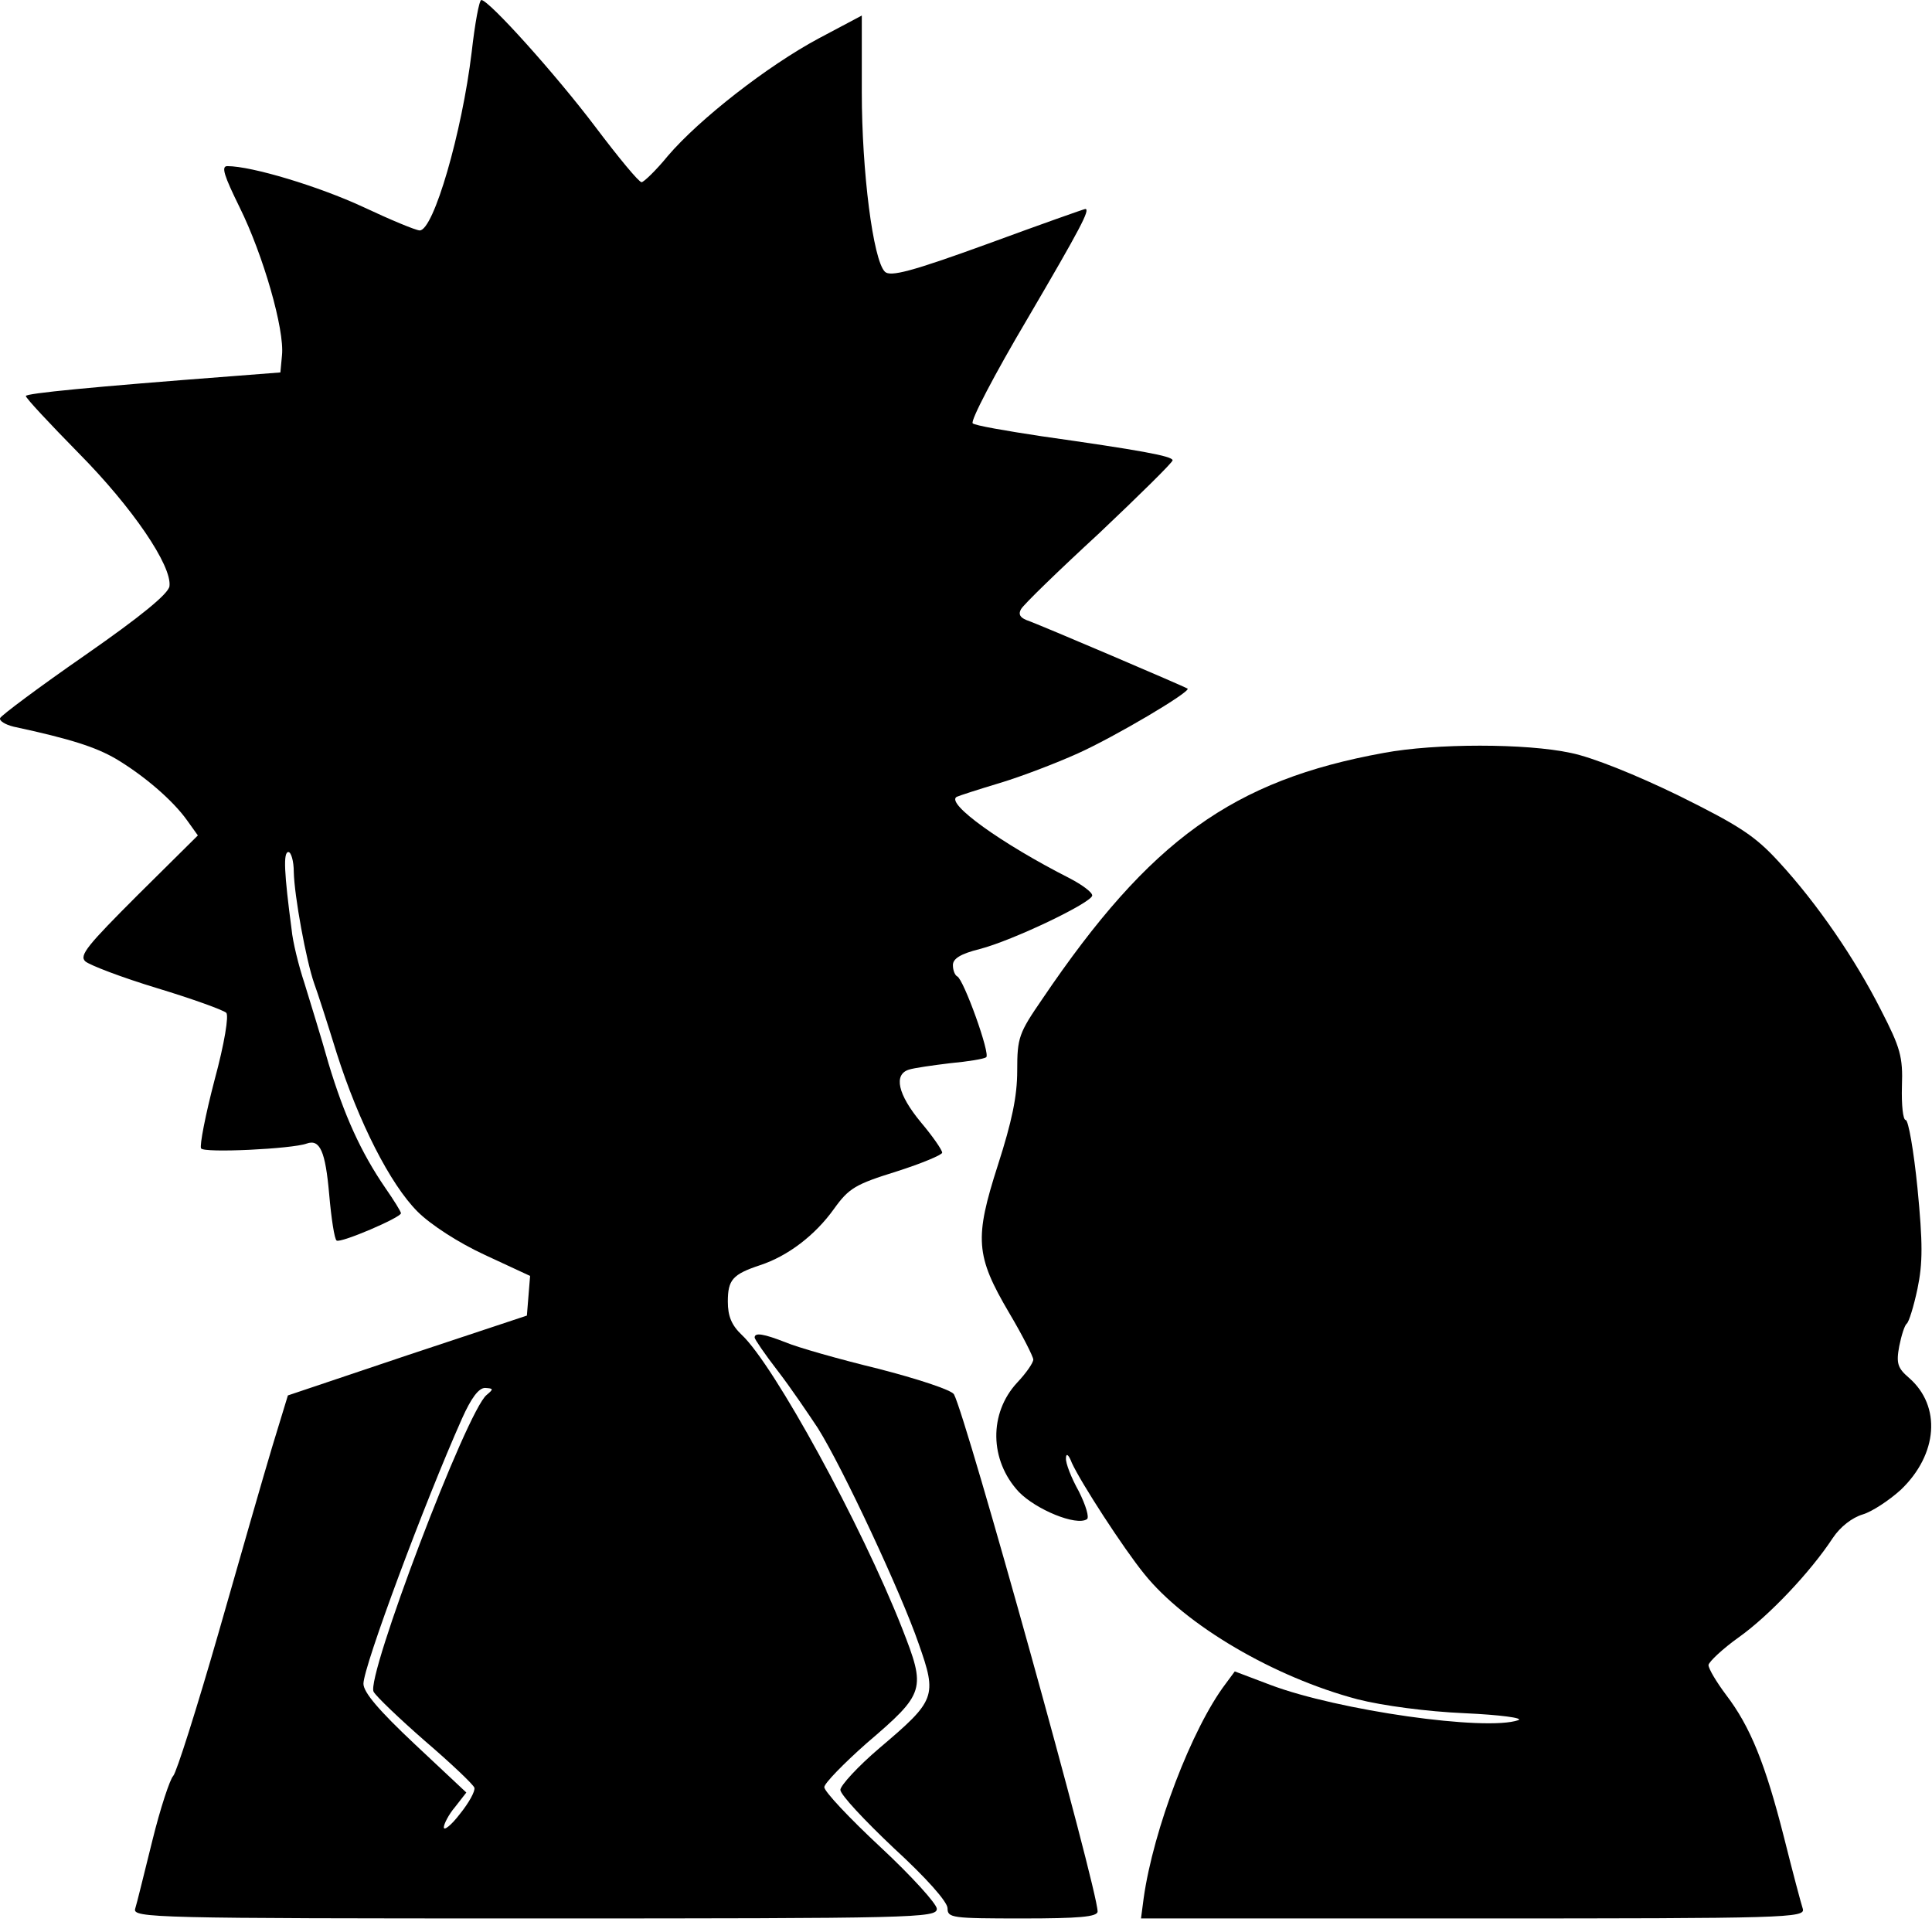<svg xmlns="http://www.w3.org/2000/svg" viewBox="0 0 378 376" width="378" height="376">
  <g fill="currentColor">
    <path d="M92.287 10.17C90.4 25.896 84.843 45.083 82.117 45.083C81.383 45.083 76.351 42.986 71.004 40.47C62.407 36.486 49.301 32.502 44.478 32.502C43.22 32.502 43.849 34.389 46.89 40.575C51.503 49.906 55.697 64.479 55.172 69.511L54.858 72.866L45.422 73.6C17.953 75.697 5.057 76.955 5.057 77.48C5.057 77.899 9.67 82.827 15.332 88.593C25.921 99.287 33.679 110.715 33.155 114.699C32.946 116.167 27.599 120.57 16.59 128.224C7.678 134.41 0.234 139.966 0.025 140.491C-0.185 141.015 0.968 141.749 2.646 142.168C13.864 144.58 18.687 146.152 22.671 148.459C28.123 151.709 33.784 156.532 36.615 160.516L38.712 163.451L26.969 175.089C17.114 184.944 15.437 186.937 16.695 188.09C17.534 188.824 23.824 191.235 30.744 193.332C37.663 195.429 43.745 197.631 44.269 198.155C44.793 198.679 43.954 204.026 41.962 211.365C40.18 218.18 39.026 224.156 39.341 224.68C39.865 225.624 57.164 224.785 59.995 223.737C62.616 222.793 63.665 225.309 64.399 233.592C64.818 238.415 65.447 242.504 65.867 242.713C66.705 243.238 78.448 238.205 78.448 237.366C78.448 237.052 77.085 234.85 75.407 232.439C70.585 225.414 67.334 218.18 64.294 208.115C62.826 202.873 60.624 195.848 59.576 192.388C58.423 188.929 57.269 184.211 57.06 181.904C55.592 170.791 55.382 166.702 56.431 166.702C56.955 166.702 57.479 168.484 57.479 170.581C57.584 175.299 59.89 187.88 61.463 192.388C62.092 194.066 64.084 200.252 65.867 206.018C70.165 219.543 76.351 231.705 81.698 237.052C84.214 239.568 89.666 243.133 94.908 245.544L103.715 249.633L103.401 253.512L103.086 257.392L79.706 265.15L56.326 273.013L53.285 282.973C51.608 288.53 46.89 304.991 42.696 319.669C38.502 334.242 34.518 346.823 33.889 347.452C33.26 348.081 31.373 353.743 29.8 360.138C28.228 366.429 26.76 372.51 26.445 373.454C25.921 375.236 30.115 375.341 104.554 375.341C179.098 375.341 183.292 375.236 183.292 373.454C183.292 372.51 178.364 367.058 172.283 361.397C166.202 355.735 161.274 350.493 161.274 349.654C161.274 348.92 165.049 345.041 169.557 341.057C181.09 331.202 181.195 330.573 176.477 318.515C168.509 298.281 151.419 267.037 145.128 261.166C143.136 259.279 142.402 257.496 142.402 254.666C142.402 250.367 143.346 249.319 148.693 247.536C154.145 245.754 159.492 241.665 163.162 236.528C166.097 232.439 167.355 231.705 175.428 229.189C180.356 227.616 184.34 225.938 184.34 225.519C184.34 224.995 182.453 222.269 180.146 219.543C175.638 214.091 174.799 210.212 177.84 209.268C178.783 208.954 182.453 208.429 185.913 208.01C189.372 207.696 192.518 207.171 192.937 206.857C193.881 206.437 188.534 191.55 187.276 191.025C186.856 190.816 186.437 189.872 186.437 188.824C186.437 187.566 187.905 186.622 191.679 185.678C198.179 184.001 213.696 176.557 213.696 175.194C213.696 174.565 211.704 173.097 209.293 171.839C195.873 165.024 184.969 157.161 187.171 155.903C187.59 155.693 191.469 154.435 195.663 153.177C199.857 151.919 206.672 149.298 210.865 147.41C218.1 144.16 232.988 135.353 232.358 134.724C231.939 134.41 203.526 122.248 200.8 121.304C199.542 120.78 199.228 120.151 199.752 119.207C200.171 118.369 207.091 111.659 215.059 104.32C222.923 96.876 229.423 90.48 229.423 90.061C229.423 89.222 222.922 88.069 203.736 85.343C196.816 84.294 190.735 83.246 190.316 82.827C189.792 82.407 194.615 73.181 201.01 62.382C211.39 44.663 213.382 40.889 212.333 40.889C212.124 40.889 203.526 43.93 193.252 47.704C178.259 53.156 174.17 54.204 173.122 53.156C170.815 50.849 168.613 33.55 168.613 18.033V3.04L160.121 7.549C150.161 12.896 136.846 23.275 130.66 30.51C128.353 33.34 125.942 35.647 125.523 35.647C124.998 35.647 121.014 30.824 116.506 24.848C108.748 14.573 95.642 6.4671e-06 94.174 6.4671e-06C93.755 6.4671e-06 92.916 4.613 92.287 10.17ZM95.223 272.908C91.344 275.949 71.528 328.266 73.101 330.992C73.625 331.935 78.133 336.234 83.166 340.638C88.303 345.041 92.602 349.13 92.811 349.759C93.021 350.388 91.763 352.695 89.981 354.896C88.303 357.098 86.835 358.251 86.835 357.517C86.835 356.888 87.779 355.001 89.037 353.533L91.239 350.703L81.174 341.267C74.149 334.661 71.109 331.097 71.109 329.419C71.109 326.064 83.061 293.982 90.4 277.522C92.182 273.537 93.65 271.545 94.908 271.545C96.586 271.65 96.586 271.755 95.223 272.908Z"></path>
    <path d="M270.733 147.306C241.272 152.653 225.021 164.29 203.948 195.429C199.335 202.139 199.02 202.978 199.02 209.478C199.02 214.51 197.972 219.438 195.246 227.93C190.633 242.294 190.842 245.649 197.447 256.867C200.068 261.271 202.165 265.465 202.165 265.989C202.165 266.618 200.802 268.61 199.02 270.497C193.463 276.473 193.568 285.699 199.335 291.885C202.69 295.345 210.553 298.595 212.65 297.232C213.174 296.918 212.44 294.506 211.077 291.78C209.609 289.159 208.456 286.224 208.561 285.28C208.561 284.232 209.085 284.546 209.714 286.224C211.496 290.103 219.779 302.894 223.868 307.926C231.941 317.991 249.345 328.161 265.596 332.46C270.524 333.718 279.226 334.871 286.565 335.186C293.484 335.5 298.202 336.129 297.049 336.549C290.758 338.75 261.821 334.661 248.506 329.629L241.587 327.008L239.804 329.419C233.199 338.121 225.65 357.937 223.763 371.357L223.239 375.341H288.242C349.681 375.341 353.245 375.236 352.721 373.454C352.407 372.51 350.729 366.219 349.052 359.509C345.382 345.041 342.446 337.807 337.728 331.621C335.841 329.105 334.269 326.484 334.269 325.75C334.373 325.121 336.994 322.604 340.245 320.298C346.116 316.104 354.189 307.612 358.592 300.902C360.06 298.7 362.367 296.918 364.464 296.289C366.246 295.764 369.601 293.563 371.907 291.466C379.142 284.546 379.876 275.11 373.48 269.553C371.278 267.666 370.964 266.723 371.593 263.368C372.012 261.271 372.641 259.279 373.061 258.964C373.48 258.65 374.424 255.609 375.158 252.149C376.206 247.117 376.206 243.238 375.158 232.439C374.424 225.1 373.375 219.124 372.851 219.124C372.327 219.124 372.012 216.188 372.117 212.518C372.327 206.752 371.803 204.97 368.028 197.631C362.996 187.67 355.552 176.767 348.003 168.589C343.39 163.556 340.349 161.564 328.502 155.693C320.115 151.604 311.517 148.144 307.324 147.306C298.622 145.418 280.798 145.418 270.733 147.306Z"></path>
    <path d="M147.646 261.69C147.646 262.005 149.638 264.94 152.154 268.19C154.67 271.441 158.13 276.578 160.017 279.409C164.945 287.272 176.373 311.805 179.728 321.556C183.397 331.935 183.083 332.669 172.074 342C167.88 345.565 164.421 349.34 164.421 350.178C164.421 351.122 169.138 356.154 174.905 361.606C181.196 367.373 185.389 372.091 185.389 373.349C185.389 375.236 186.228 375.341 200.067 375.341C211.076 375.341 214.746 375.026 214.746 373.978C214.746 369.574 189.059 277.207 186.647 272.804C186.228 271.965 179.518 269.763 171.76 267.771C164.001 265.884 155.928 263.577 153.726 262.634C149.428 260.956 147.646 260.642 147.646 261.69Z"></path>
  </g>
</svg>
